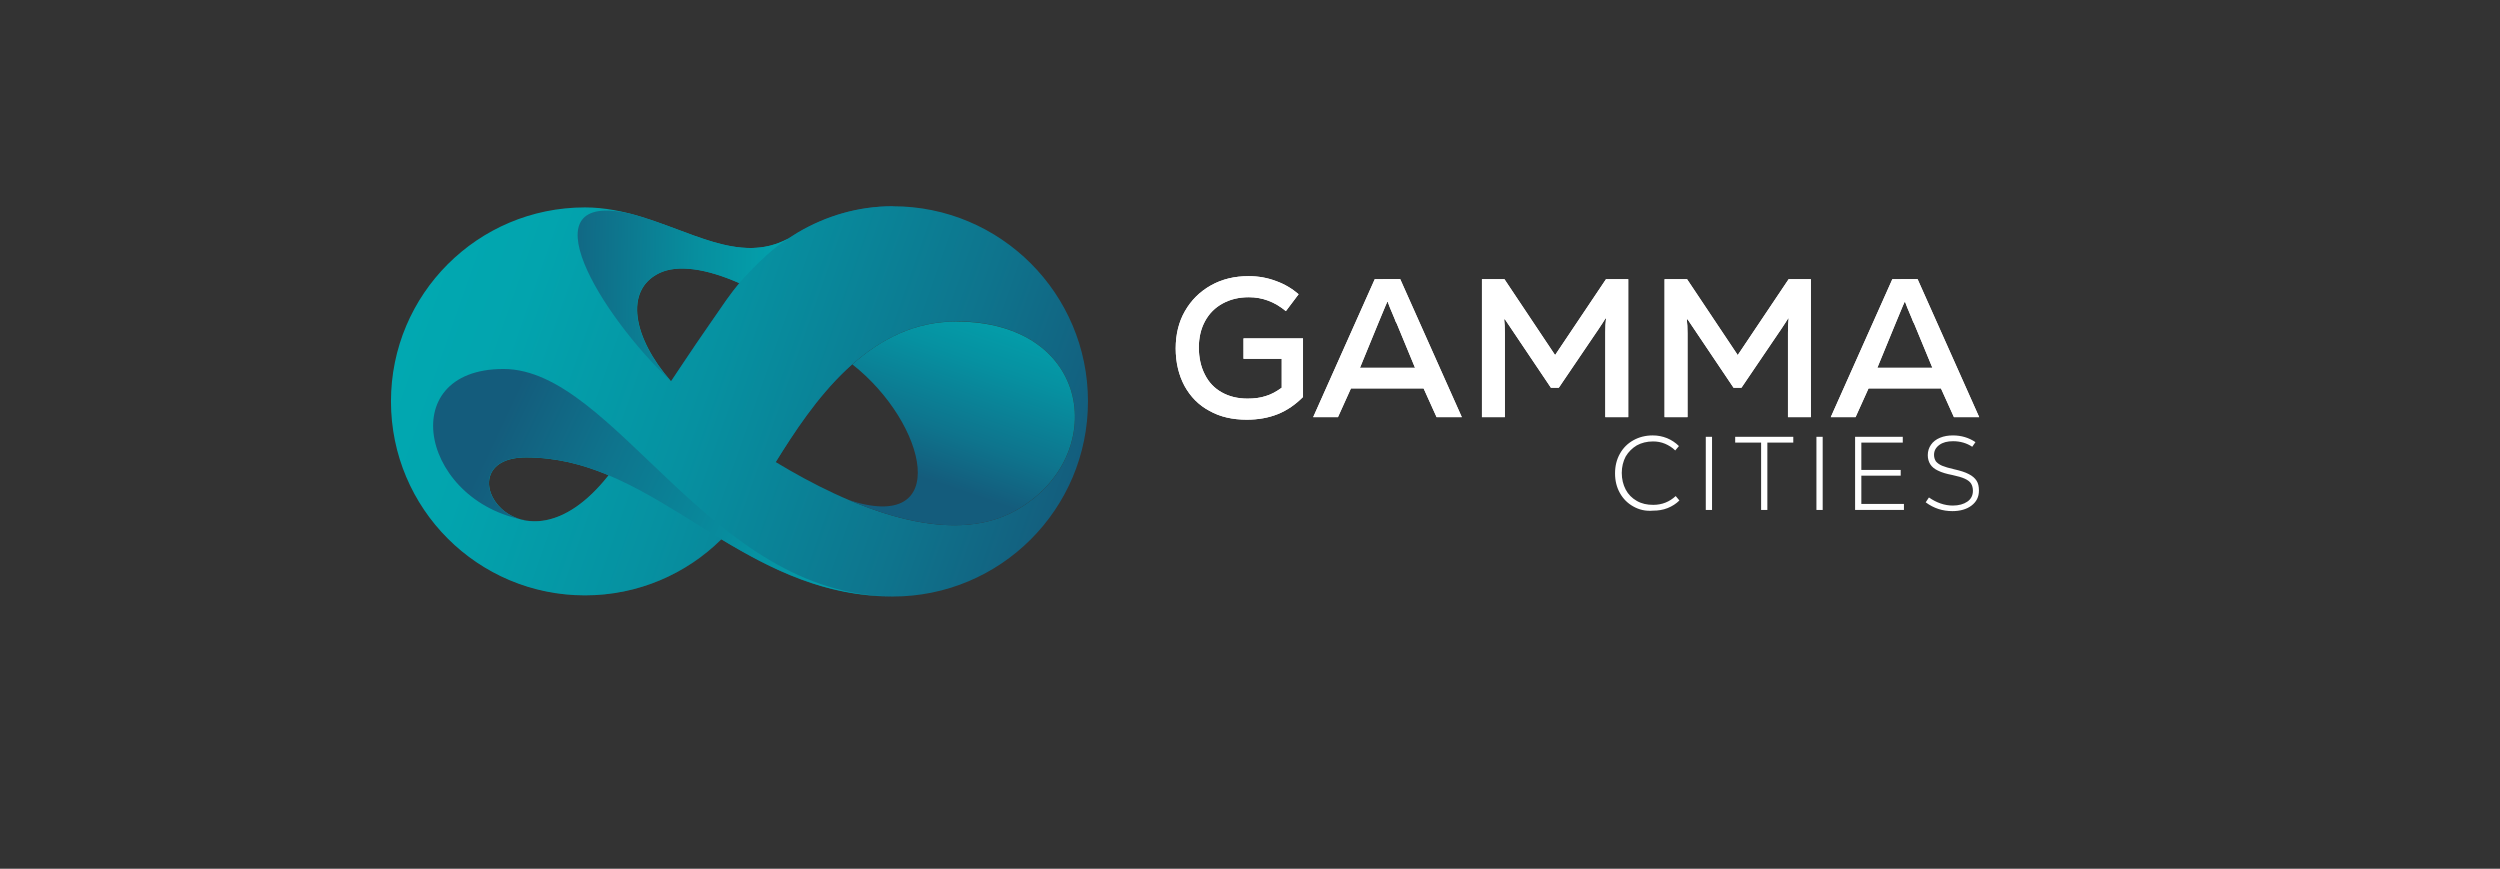 <?xml version="1.0" encoding="utf-8"?>
<!-- Generator: Adobe Illustrator 27.3.1, SVG Export Plug-In . SVG Version: 6.00 Build 0)  -->
<svg version="1.1" id="Layer_1" xmlns="http://www.w3.org/2000/svg" xmlns:xlink="http://www.w3.org/1999/xlink" x="0px" y="0px"
	 viewBox="0 0 1080 375.3" style="enable-background:new 0 0 1080 375.3;" xml:space="preserve">
<rect x="0" y="0" width="1080" height="375.3" fill="#333333" stroke="none"/>
<style type="text/css">
	.st0{fill:url(#SVGID_1_);}
	.st1{opacity:0.5;fill:url(#SVGID_00000034091018291094269710000017286592978029854867_);}
	.st2{fill:url(#SVGID_00000107575648932961806710000011503857988067785605_);}
	.st3{fill:url(#SVGID_00000085239389634866768590000006539798009270943125_);}
	.st4{fill:url(#SVGID_00000142858747483058298170000008060819755348244917_);}
	.st5{fill:url(#SVGID_00000062895313244673449410000014635900699488446380_);}
	.st6{fill:#FFFFFF;}
</style>
<g>
	<linearGradient id="SVGID_1_" gradientUnits="userSpaceOnUse" x1="327.418" y1="278.495" x2="363.238" y2="90.646">
		<stop  offset="0" style="stop-color:#00AAB2"/>
		<stop  offset="0.108" style="stop-color:#02A4AE"/>
		<stop  offset="0.26" style="stop-color:#0691A1"/>
		<stop  offset="0.435" style="stop-color:#0E748D"/>
		<stop  offset="0.553" style="stop-color:#145C7C"/>
	</linearGradient>
	<path class="st0" d="M413.3,138.8c-38.5-0.2-62.6,35.7-78.2,60.8c-15.6-9.5-28.4-19.2-35.3-25.2c-3.7-3.1-7-6.4-9.9-9.7
		c7.4-11.3,13.6-20.4,23.9-35.1c16.3-23.3,41.5-40.5,72-40.5L413.3,138.8z"/>
	
		<linearGradient id="SVGID_00000183207440218559717620000003937422281937385622_" gradientUnits="userSpaceOnUse" x1="163.719" y1="230.485" x2="472.283" y2="232.813">
		<stop  offset="0" style="stop-color:#00AAB2"/>
		<stop  offset="8.884282e-02" style="stop-color:#04A4AC"/>
		<stop  offset="0.213" style="stop-color:#0E9199"/>
		<stop  offset="0.357" style="stop-color:#1F747C"/>
		<stop  offset="0.516" style="stop-color:#374B53"/>
		<stop  offset="0.553" style="stop-color:#3D4048"/>
		<stop  offset="0.554" style="stop-color:#145C7C"/>
	</linearGradient>
	<path style="opacity:0.5;fill:url(#SVGID_00000183207440218559717620000003937422281937385622_);" d="M196.1,210.9
		c7.3,8.3,18.6,14.2,33.4,14.2c0,0,0,0,0,0c9.3,0.7,21.2-4.2,33.6-19.8c16.8,7,32.1,17.6,48.7,27.6c-15.1,15-36,24.2-58.9,24.2
		c-28.5,0-53.7-14.3-68.8-36L196.1,210.9z"/>
	
		<linearGradient id="SVGID_00000047046382823169676470000007879230939660629901_" gradientUnits="userSpaceOnUse" x1="164.822" y1="118.749" x2="705.42" y2="308.936">
		<stop  offset="0" style="stop-color:#00AAB2"/>
		<stop  offset="0.108" style="stop-color:#02A4AE"/>
		<stop  offset="0.259" style="stop-color:#0691A1"/>
		<stop  offset="0.433" style="stop-color:#0E748D"/>
		<stop  offset="0.551" style="stop-color:#145C7C"/>
	</linearGradient>
	<path style="fill:url(#SVGID_00000047046382823169676470000007879230939660629901_);" d="M252.7,89.6c-46.3,0-83.8,37.5-83.8,83.8
		s37.5,83.8,83.8,83.8c23,0,43.8-9.3,58.9-24.2c21.7,13.1,44.8,24.7,74.1,24.7c46.5,0,84.3-37.7,84.3-84.3
		c0-46.5-37.7-84.3-84.3-84.3c-15.1,0-28.9,4.2-41,11.3l0,0c0,0,0,0,0,0c-1.5,0.9-2.9,1.8-4.3,2.7C314,117.3,286.9,89.6,252.7,89.6z
		 M227.3,197.6c12.8,0,24.5,3,35.6,7.7C224.4,254.2,190,197.6,227.3,197.6z M413.3,138.8c58.7,0.3,66.1,58.5,25.9,81.5
		c-29.3,16.8-72.4-1.5-104.1-20.7C350.7,174.5,374.8,138.6,413.3,138.8z M319.4,122.3c-2,2.4-3.8,4.8-5.6,7.3
		c-10.3,14.8-16.4,23.8-23.9,35.1c-16.4-18.7-20.3-39.3-5.1-46.7C292.8,114.1,305.4,116.1,319.4,122.3z"/>
	
		<linearGradient id="SVGID_00000150085379950912686740000016277614620659118247_" gradientUnits="userSpaceOnUse" x1="437.606" y1="109.653" x2="384.784" y2="264.426">
		<stop  offset="0" style="stop-color:#00AAB2"/>
		<stop  offset="0.125" style="stop-color:#02A4AE"/>
		<stop  offset="0.299" style="stop-color:#0691A1"/>
		<stop  offset="0.501" style="stop-color:#0E748D"/>
		<stop  offset="0.637" style="stop-color:#145C7C"/>
	</linearGradient>
	<path style="fill:url(#SVGID_00000150085379950912686740000016277614620659118247_);" d="M439.2,220.3
		c-20.3,11.7-47.4,6.4-72.6-4.3c44.9,14.8,34-33.1,1.6-58.6c12.3-10.9,27.1-18.6,45.1-18.5C472,139.1,479.3,197.3,439.2,220.3z"/>
	
		<linearGradient id="SVGID_00000062898911040914636290000011587453915083591331_" gradientUnits="userSpaceOnUse" x1="363.651" y1="129.971" x2="235.019" y2="126.847">
		<stop  offset="0" style="stop-color:#00AAB2"/>
		<stop  offset="0.197" style="stop-color:#02A2AD"/>
		<stop  offset="0.495" style="stop-color:#078E9E"/>
		<stop  offset="0.856" style="stop-color:#106C87"/>
		<stop  offset="1" style="stop-color:#145C7C"/>
	</linearGradient>
	<path style="fill:url(#SVGID_00000062898911040914636290000011587453915083591331_);" d="M272.7,92.4L272.7,92.4
		c25.2,6.7,46.7,22,67.8,10.7c-5.6,3.3-12.9,10-21.2,19.2c-14-6.2-26.5-8.2-34.6-4.3c-15.2,7.4-11.3,28,5.1,46.7
		C259.8,136.4,225.8,81.4,272.7,92.4z"/>
	
		<linearGradient id="SVGID_00000077325919924512293750000008377516985931414439_" gradientUnits="userSpaceOnUse" x1="419.881" y1="284.091" x2="47.929" y2="108.984">
		<stop  offset="0" style="stop-color:#00AAB2"/>
		<stop  offset="0.108" style="stop-color:#02A4AE"/>
		<stop  offset="0.26" style="stop-color:#0691A1"/>
		<stop  offset="0.435" style="stop-color:#0E748D"/>
		<stop  offset="0.553" style="stop-color:#145C7C"/>
	</linearGradient>
	<path style="fill:url(#SVGID_00000077325919924512293750000008377516985931414439_);" d="M229.4,225.1
		c-47.1-6.3-60.1-65.7-11.9-65.7s89.4,98.2,168.2,98.2c-66.4,0-101.4-60-158.5-60C201.9,197.6,209.7,223.8,229.4,225.1z"/>
</g>
<g>
	<g>
		<path class="st6" d="M705.6,218.8c-2.5-1.4-4.4-3.3-5.8-5.8c-1.4-2.5-2.1-5.3-2.1-8.5c0-3.2,0.7-6,2.1-8.5
			c1.4-2.5,3.3-4.4,5.8-5.8c2.5-1.4,5.3-2.1,8.4-2.1c2.2,0,4.2,0.4,6.2,1.2c1.9,0.8,3.6,1.9,5.1,3.4l-1.6,1.9
			c-1.3-1.3-2.8-2.2-4.4-2.9c-1.7-0.7-3.4-1-5.2-1c-2.6,0-5,0.6-7,1.7c-2,1.2-3.6,2.8-4.8,4.8c-1.1,2.1-1.7,4.5-1.7,7.1
			c0,2.7,0.6,5.1,1.7,7.2c1.1,2.1,2.7,3.7,4.8,4.9c2.1,1.2,4.4,1.7,7.1,1.7c3.8,0,7-1.3,9.7-3.8l1.6,1.9c-1.4,1.4-3.1,2.5-5.1,3.3
			c-2,0.8-4.1,1.1-6.2,1.1C710.9,220.9,708.1,220.2,705.6,218.8z"/>
		<path class="st6" d="M739.6,220.3h-2.7v-31.6h2.7V220.3z"/>
		<path class="st6" d="M749.6,188.7h25.1v2.5h-11.2v29.1h-2.7v-29.1h-11.2V188.7z"/>
		<path class="st6" d="M787.4,220.3h-2.7v-31.6h2.7V220.3z"/>
		<path class="st6" d="M804.1,205.6v12.1h18.4v2.6h-21.1v-31.6h20.6v2.5h-17.9v11.8h17v2.5H804.1z"/>
		<path class="st6" d="M831.9,217l1.4-2.1c3.3,2.3,6.8,3.5,10.3,3.5c2.6,0,4.7-0.6,6.3-1.7c1.6-1.1,2.4-2.7,2.4-4.7
			c0-1.2-0.3-2.3-0.8-3.1c-0.5-0.8-1.4-1.5-2.7-2.1c-1.3-0.6-3.1-1.1-5.4-1.6c-2.6-0.5-4.6-1.1-6.2-1.9c-1.5-0.7-2.6-1.6-3.3-2.7
			c-0.7-1.1-1.1-2.4-1.1-4c0-1.7,0.5-3.2,1.4-4.5c0.9-1.3,2.2-2.3,3.9-3c1.7-0.7,3.5-1,5.6-1c3.6,0,6.9,1,9.7,2.9l-1.4,2
			c-2.4-1.6-5.2-2.4-8.3-2.4c-2.4,0-4.4,0.5-5.9,1.6c-1.5,1.1-2.3,2.5-2.3,4.3c0,1.1,0.3,2,0.8,2.8c0.6,0.7,1.5,1.4,2.7,1.9
			c1.2,0.5,2.9,1,5.1,1.5c2.7,0.6,4.9,1.3,6.4,2.1c1.6,0.8,2.7,1.8,3.4,2.9c0.7,1.1,1,2.5,1,4.2c0,2.8-1.1,4.9-3.2,6.5
			c-2.1,1.6-4.9,2.4-8.3,2.4C839.2,220.8,835.4,219.6,831.9,217z"/>
	</g>
	<g>
		<g>
			<path class="st6" d="M537.1,155h16.6v12.5c-2.2,1.6-4.5,2.9-6.9,3.6c-2.4,0.8-5,1.1-7.9,1.1c-4.2,0-7.9-0.9-11.1-2.7
				c-3.2-1.8-5.6-4.3-7.3-7.7c-1.7-3.3-2.6-7.2-2.6-11.7c0-4.3,0.9-8.1,2.7-11.4c1.8-3.3,4.3-5.8,7.6-7.6c3.3-1.8,7-2.7,11.3-2.7
				c5.9,0,11.2,2,16,6l5.5-7.3c-2.8-2.4-6.1-4.4-9.8-5.7c-3.7-1.4-7.6-2.1-11.8-2.1c-6.1,0-11.5,1.3-16.3,4
				c-4.8,2.7-8.5,6.4-11.2,11.1c-2.7,4.7-4,10.1-4,16.1c0,6.1,1.3,11.5,3.8,16.2c2.6,4.7,6.1,8.3,10.8,10.8c4.6,2.6,10,3.8,16.1,3.8
				c4.9,0,9.4-0.8,13.4-2.4c4-1.6,7.6-4.1,10.9-7.4v-25.3h-25.7V155z"/>
		</g>
		<g>
			<path class="st6" d="M537.1,155h16.6v12.5c-2.2,1.6-4.5,2.9-6.9,3.6c-2.4,0.8-5,1.1-7.9,1.1c-4.2,0-7.9-0.9-11.1-2.7
				c-3.2-1.8-5.6-4.3-7.3-7.7c-1.7-3.3-2.6-7.2-2.6-11.7c0-4.3,0.9-8.1,2.7-11.4c1.8-3.3,4.3-5.8,7.6-7.6c3.3-1.8,7-2.7,11.3-2.7
				c5.9,0,11.2,2,16,6l5.5-7.3c-2.8-2.4-6.1-4.4-9.8-5.7c-3.7-1.4-7.6-2.1-11.8-2.1c-6.1,0-11.5,1.3-16.3,4
				c-4.8,2.7-8.5,6.4-11.2,11.1c-2.7,4.7-4,10.1-4,16.1c0,6.1,1.3,11.5,3.8,16.2c2.6,4.7,6.1,8.3,10.8,10.8c4.6,2.6,10,3.8,16.1,3.8
				c4.9,0,9.4-0.8,13.4-2.4c4-1.6,7.6-4.1,10.9-7.4v-25.3h-25.7V155z"/>
		</g>
		<g>
			<path class="st6" d="M593.9,120.6l-26.6,59.6h10.7l5.6-12.4H615l5.6,12.4h10.9l-26.6-59.6H593.9z M587.5,158.9l7.8-19l3.2-7.7
				l0.8-1.8h0.2c0.2,0.7,1.2,3.2,3,7.4c0.3,0.9,0.6,1.6,0.9,2l7.9,19.1H587.5z"/>
		</g>
		<g>
			<path class="st6" d="M593.9,120.6l-26.6,59.6h10.7l5.6-12.4H615l5.6,12.4h10.9l-26.6-59.6H593.9z M587.5,158.9l7.8-19l3.2-7.7
				l0.8-1.8h0.2c0.2,0.7,1.2,3.2,3,7.4c0.3,0.9,0.6,1.6,0.9,2l7.9,19.1H587.5z"/>
		</g>
		<g>
			<path class="st6" d="M671.8,153.4l-21.9-32.8h-9.7v59.6h9.9V144c0-2.4-0.1-4.4-0.3-6l0.3-0.1c1.8,2.7,3.3,4.9,4.3,6.4l15.6,23.2
				h3.4l15.8-23.3l1.3-1.9c1.5-2.3,2.6-3.9,3.1-4.8l0.2,0.1c-0.2,1.6-0.3,3.6-0.3,6v36.6h9.9v-59.6h-9.6L671.8,153.4z"/>
		</g>
		<g>
			<path class="st6" d="M671.8,153.4l-21.9-32.8h-9.7v59.6h9.9V144c0-2.4-0.1-4.4-0.3-6l0.3-0.1c1.8,2.7,3.3,4.9,4.3,6.4l15.6,23.2
				h3.4l15.8-23.3l1.3-1.9c1.5-2.3,2.6-3.9,3.1-4.8l0.2,0.1c-0.2,1.6-0.3,3.6-0.3,6v36.6h9.9v-59.6h-9.6L671.8,153.4z"/>
		</g>
		<g>
			<path class="st6" d="M750.7,153.4l-21.9-32.8h-9.7v59.6h9.9V144c0-2.4-0.1-4.4-0.3-6l0.3-0.1c1.8,2.7,3.3,4.9,4.3,6.4l15.6,23.2
				h3.4l15.8-23.3l1.3-1.9c1.5-2.3,2.6-3.9,3.1-4.8l0.2,0.1c-0.2,1.6-0.3,3.6-0.3,6v36.6h9.9v-59.6h-9.6L750.7,153.4z"/>
		</g>
		<g>
			<path class="st6" d="M750.7,153.4l-21.9-32.8h-9.7v59.6h9.9V144c0-2.4-0.1-4.4-0.3-6l0.3-0.1c1.8,2.7,3.3,4.9,4.3,6.4l15.6,23.2
				h3.4l15.8-23.3l1.3-1.9c1.5-2.3,2.6-3.9,3.1-4.8l0.2,0.1c-0.2,1.6-0.3,3.6-0.3,6v36.6h9.9v-59.6h-9.6L750.7,153.4z"/>
		</g>
		<g>
			<path class="st6" d="M817.5,120.6l-26.6,59.6h10.7l5.6-12.4h31.3l5.6,12.4H855l-26.6-59.6H817.5z M811,158.9l7.8-19l3.2-7.7
				l0.8-1.8h0.2c0.2,0.7,1.2,3.2,3,7.4c0.3,0.9,0.6,1.6,0.9,2l7.9,19.1H811z"/>
		</g>
		<g>
			<path class="st6" d="M817.5,120.6l-26.6,59.6h10.7l5.6-12.4h31.3l5.6,12.4H855l-26.6-59.6H817.5z M811,158.9l7.8-19l3.2-7.7
				l0.8-1.8h0.2c0.2,0.7,1.2,3.2,3,7.4c0.3,0.9,0.6,1.6,0.9,2l7.9,19.1H811z"/>
		</g>
	</g>
</g>
</svg>
